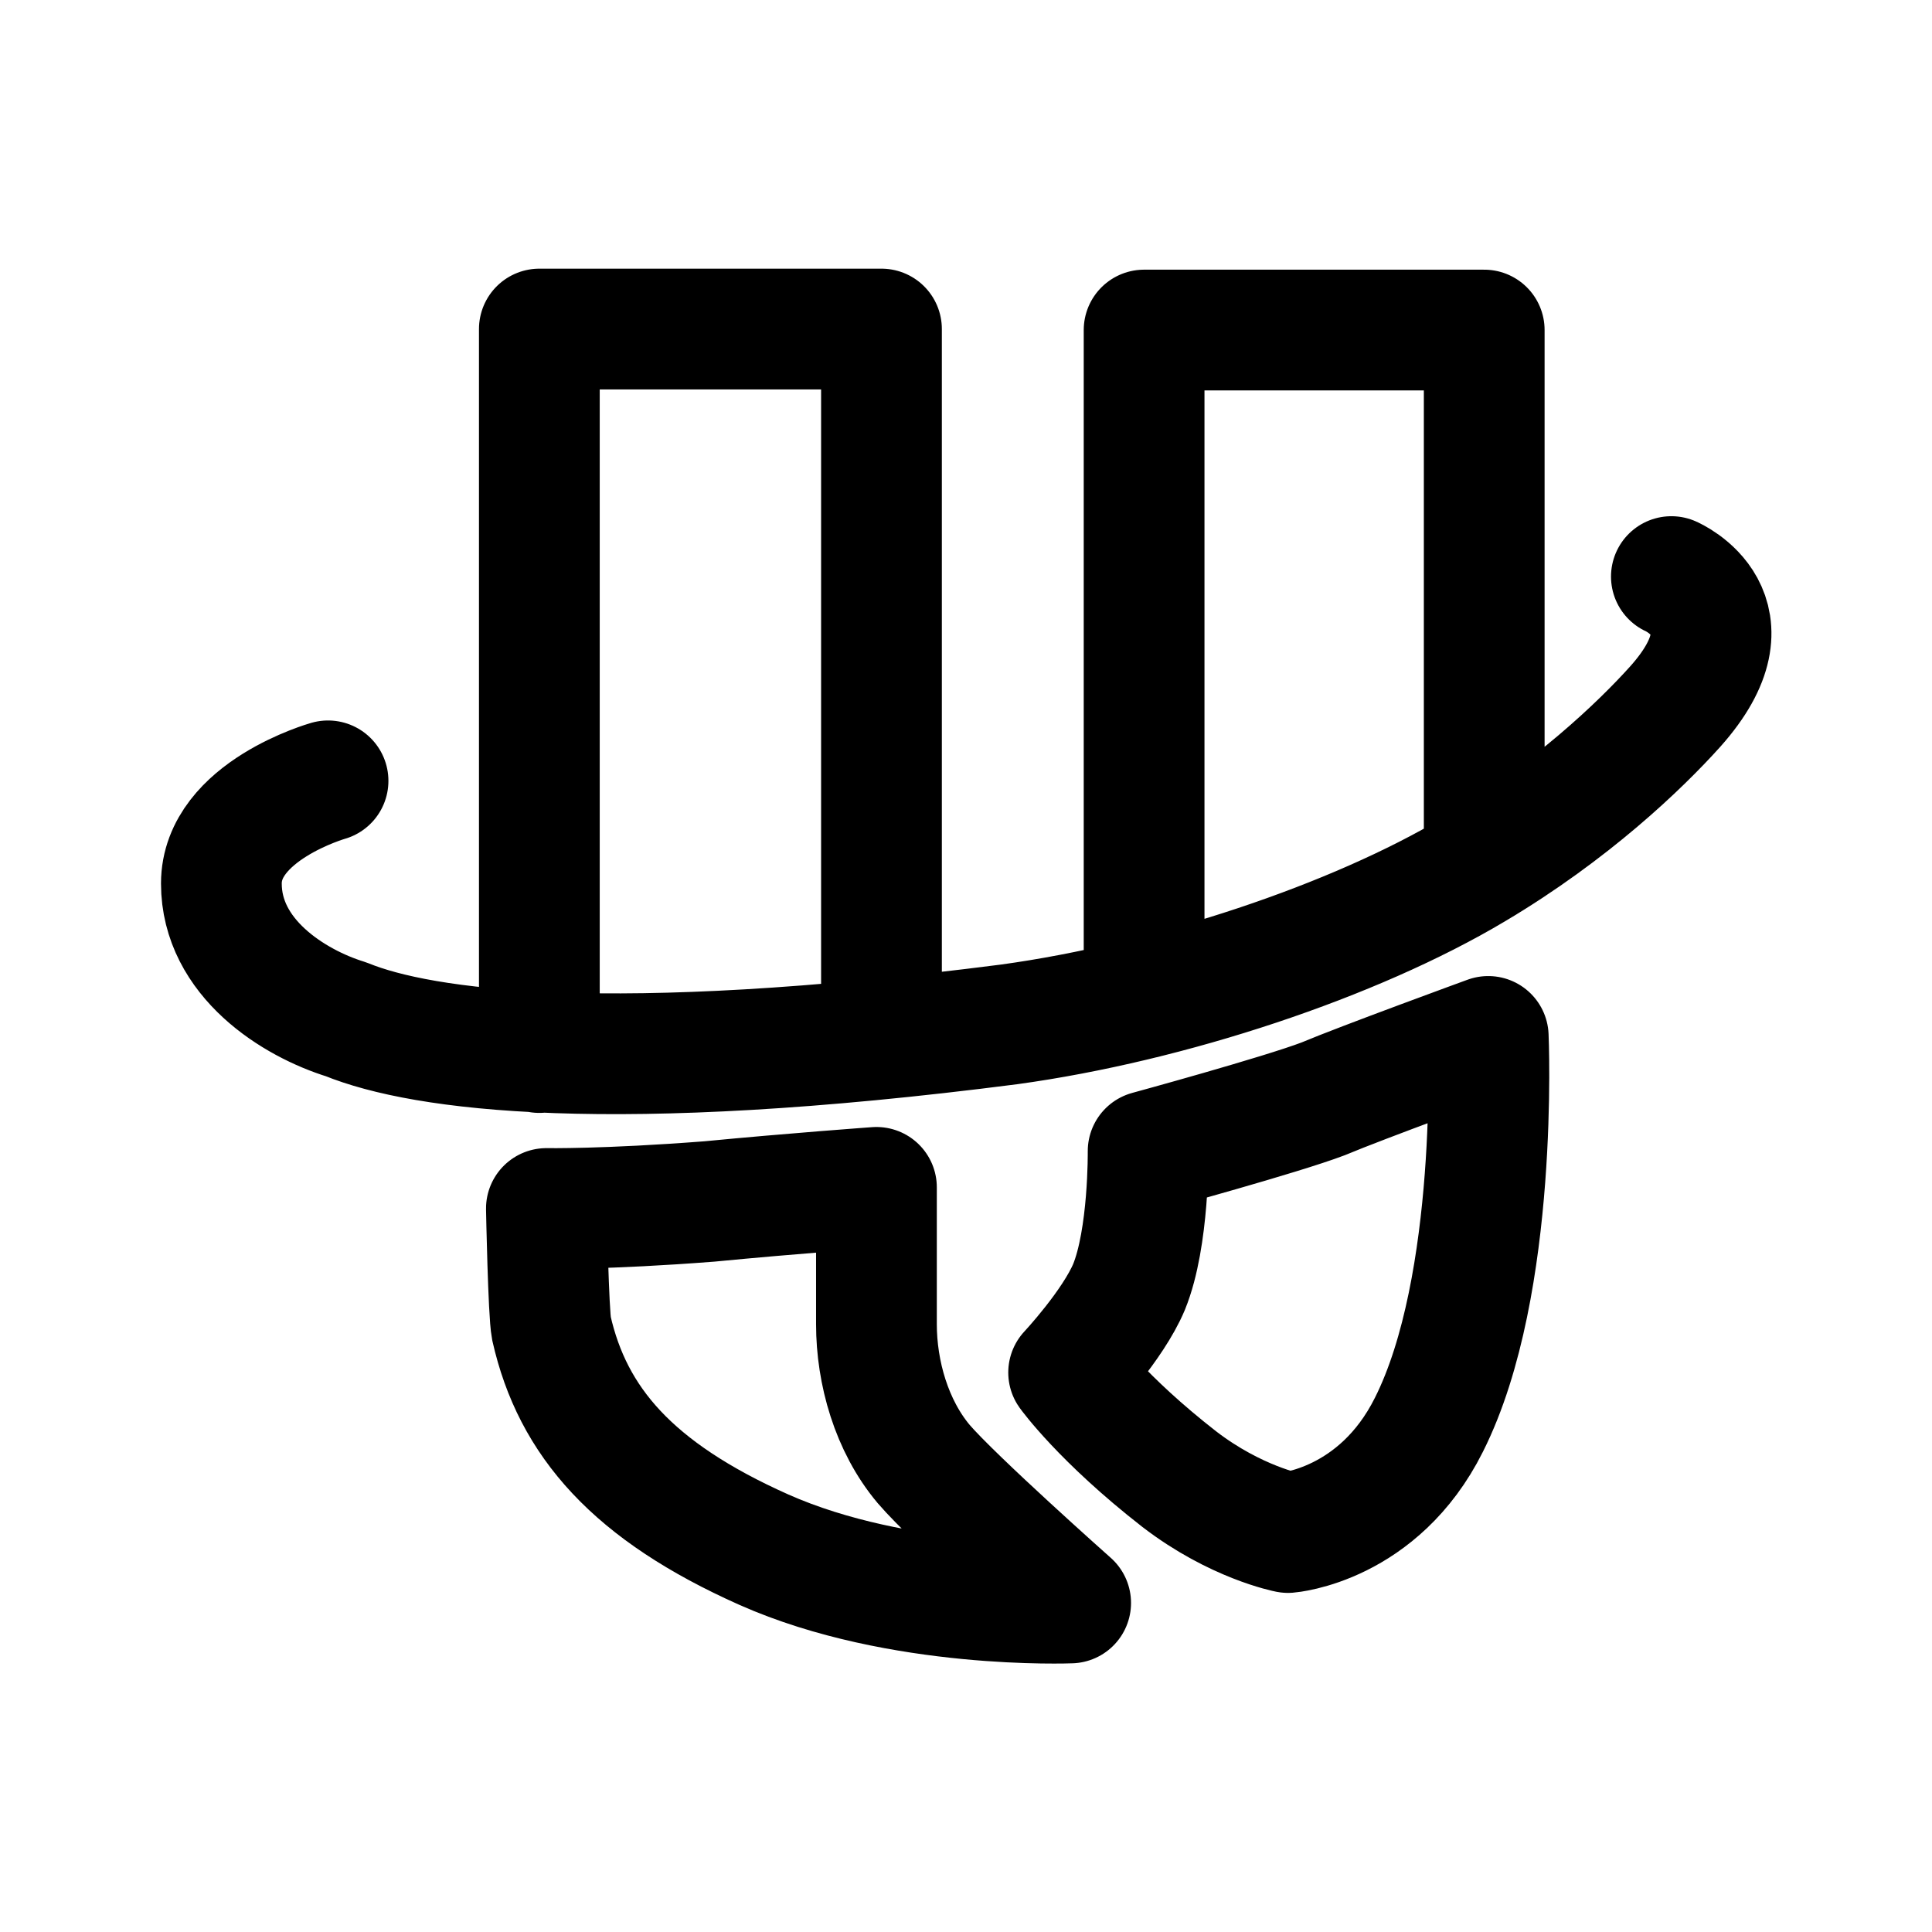 <svg xmlns="http://www.w3.org/2000/svg" xml:space="preserve" style="enable-background:new 0 0 192 192" viewBox="0 0 192 192"><path d="M87.6 103.2V32.7h-34v71.9m93.9-18.8v-53h-33.8v66.4M32.6 77.6S22 80.6 22 87.8c0 7.4 7.2 11.9 12.4 13.5 7.6 3.1 26.3 5.6 65.9.5 16-2.2 34.3-8.3 46.2-15.4 9.6-5.7 16.5-12.3 20-16.2 8.2-9.2-.4-12.9-.4-12.9M147.9 103s1.1 24.7-5.9 38.6c-5 10-14 10.7-14 10.7s-5.2-1-10.8-5.3c-7.7-6-11-10.6-11-10.6s4.4-4.7 6-8.5c2-4.9 1.9-13.5 1.9-13.5s13.2-3.6 17.4-5.2c3.8-1.6 16.4-6.2 16.4-6.2zm-60.8 15v13.6c0 4.8 1.5 10.1 4.7 13.9 3 3.5 14.6 13.8 14.6 13.8s-17 .7-30.5-5.3c-13-5.8-19-12.7-21.1-22-.3-1.5-.5-11.9-.5-11.9s5.9.1 16.2-.7c8.3-.8 16.6-1.4 16.6-1.4z" style="fill:none;stroke:#000;stroke-width:12;stroke-linecap:round;stroke-linejoin:round;stroke-miterlimit:10"/></svg>